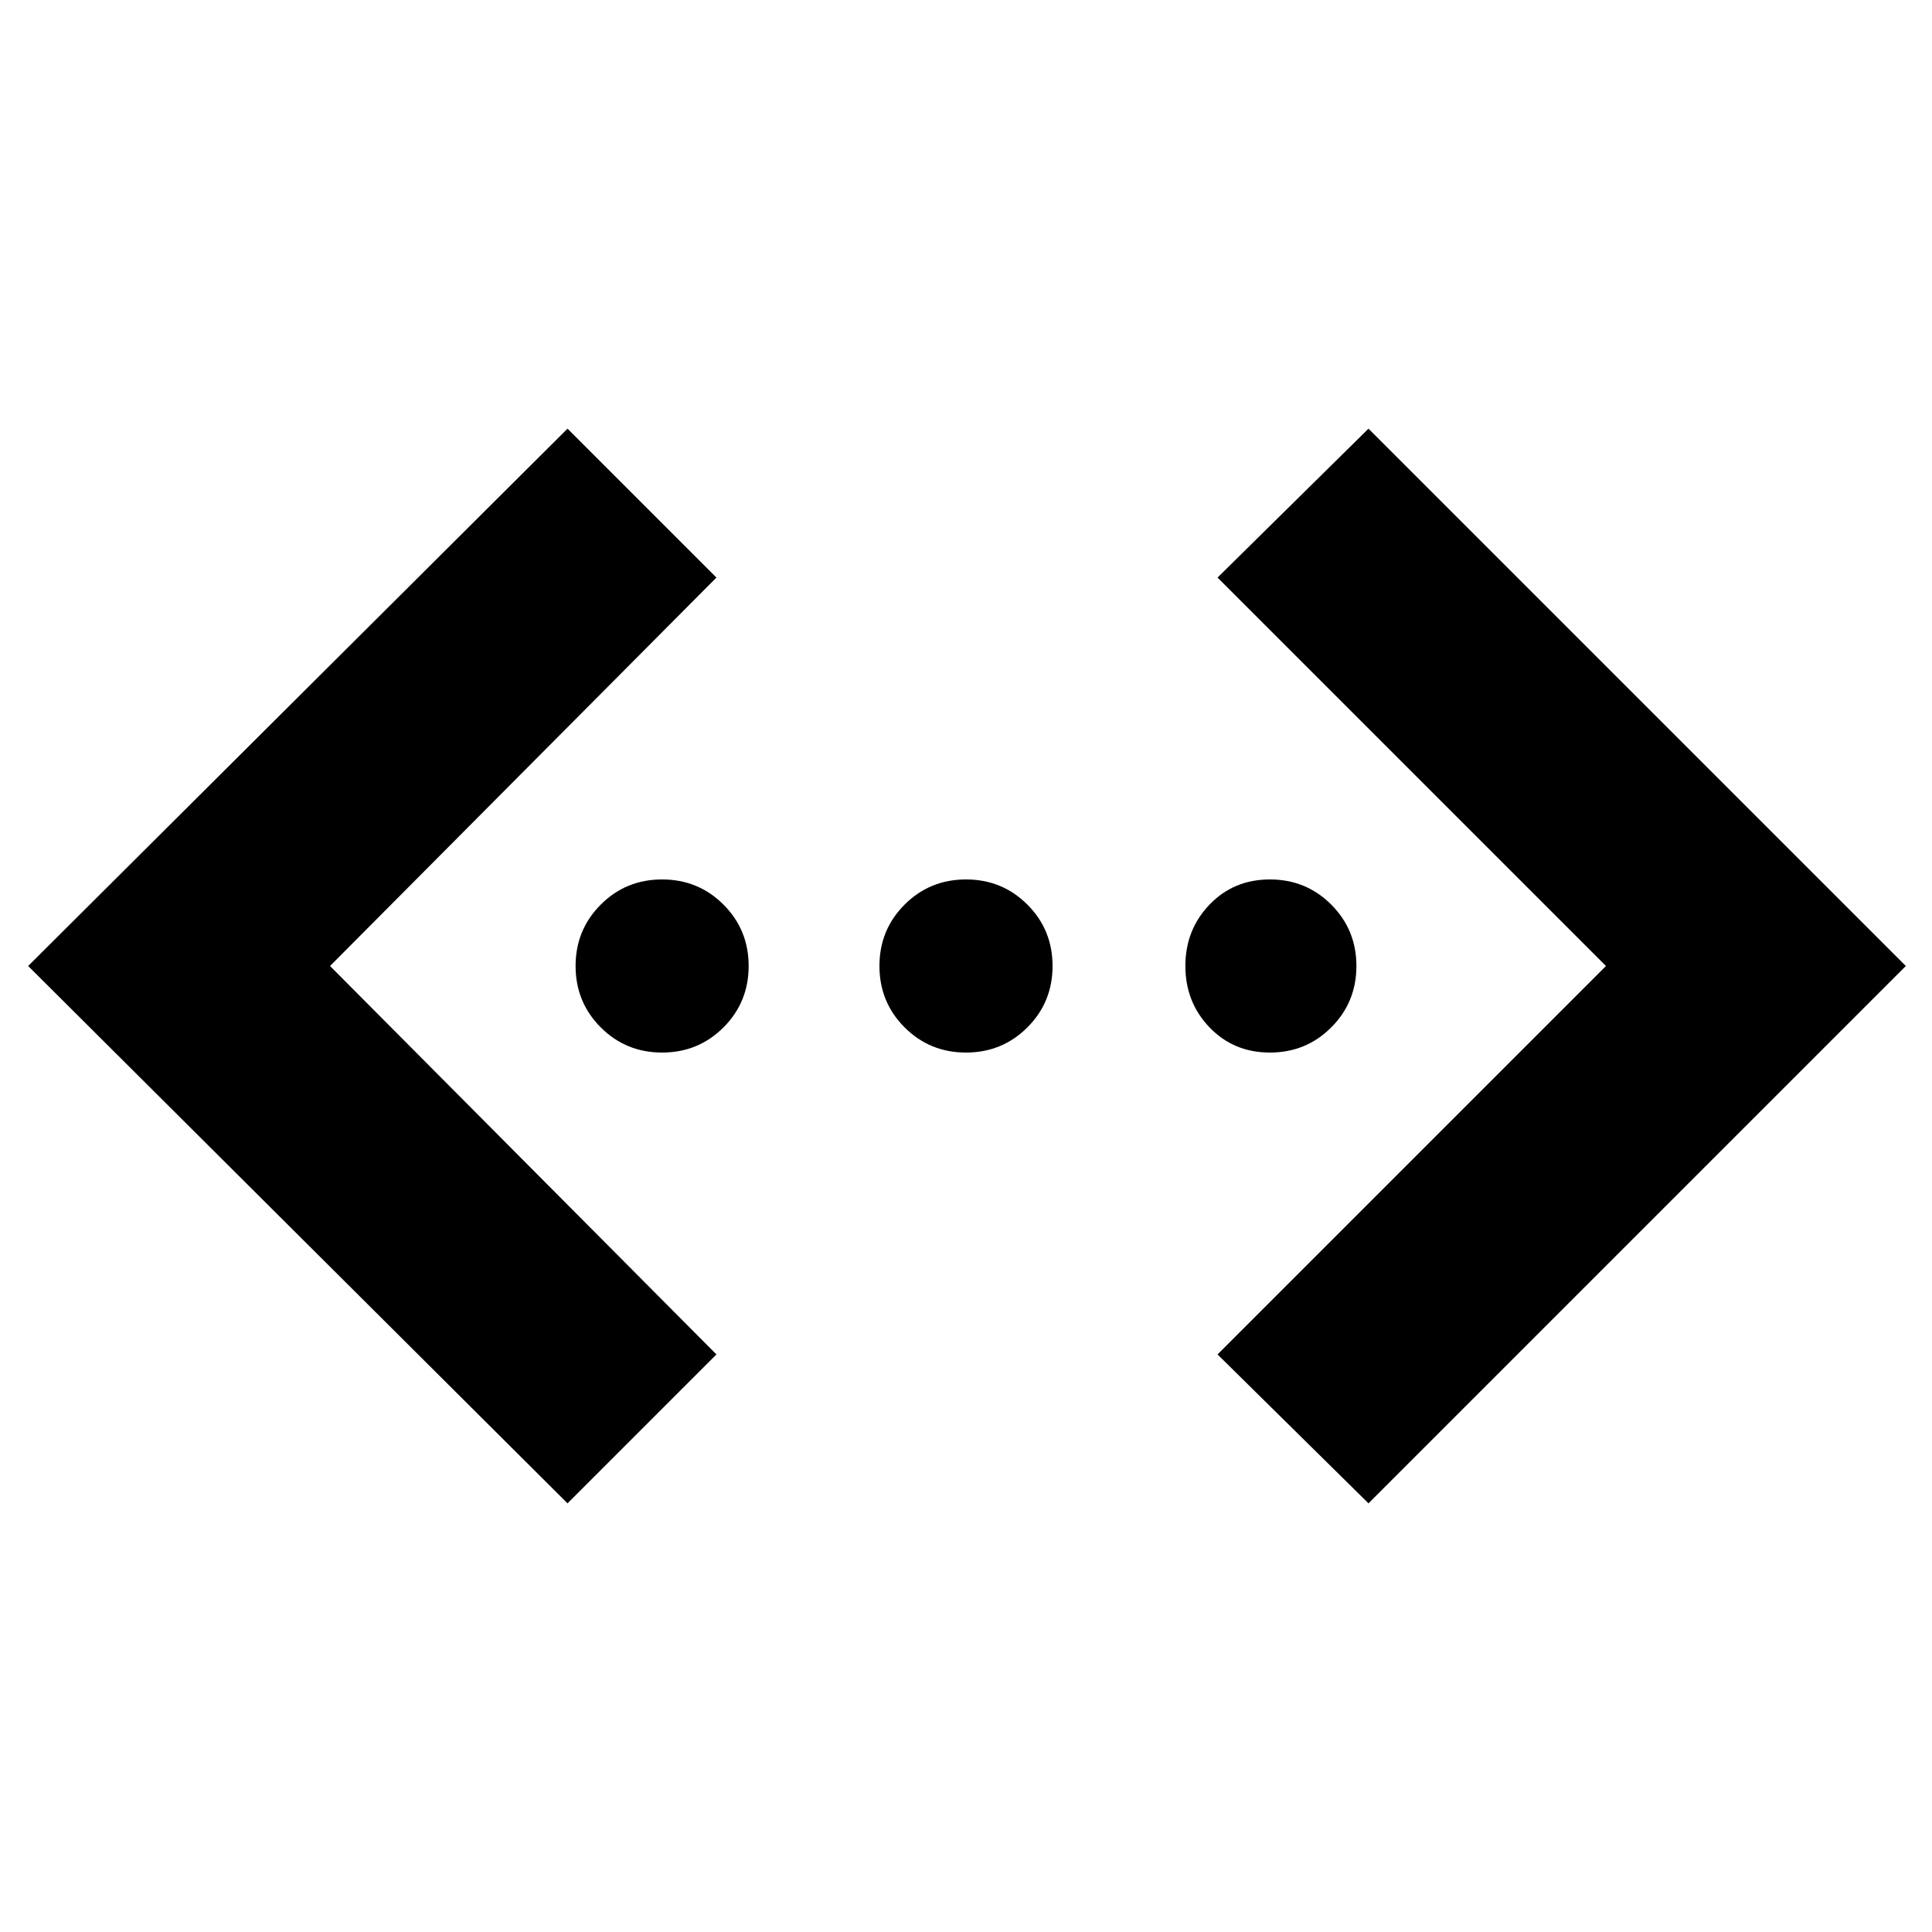 <svg xmlns="http://www.w3.org/2000/svg" height="40" width="40"><path d="m28.333 31.125-3.125-3.083L33.25 20l-8.042-8.042 3.125-3.083L39.458 20Zm-16.583 0L.583 20 11.75 8.875l3.083 3.083-8 8.042 8 8.042Zm1.958-9.333q-.75 0-1.27-.521-.521-.521-.521-1.271 0-.75.521-1.271.52-.521 1.27-.521t1.271.521q.521.521.521 1.271 0 .75-.521 1.271-.521.521-1.271.521Zm6.292 0q-.75 0-1.271-.521-.521-.521-.521-1.271 0-.75.521-1.271.521-.521 1.271-.521.75 0 1.271.521.521.521.521 1.271 0 .75-.521 1.271-.521.521-1.271.521Zm6.292 0q-.75 0-1.25-.521t-.5-1.271q0-.75.5-1.271.5-.521 1.25-.521t1.27.521q.521.521.521 1.271 0 .75-.521 1.271-.52.521-1.27.521Z"/></svg>